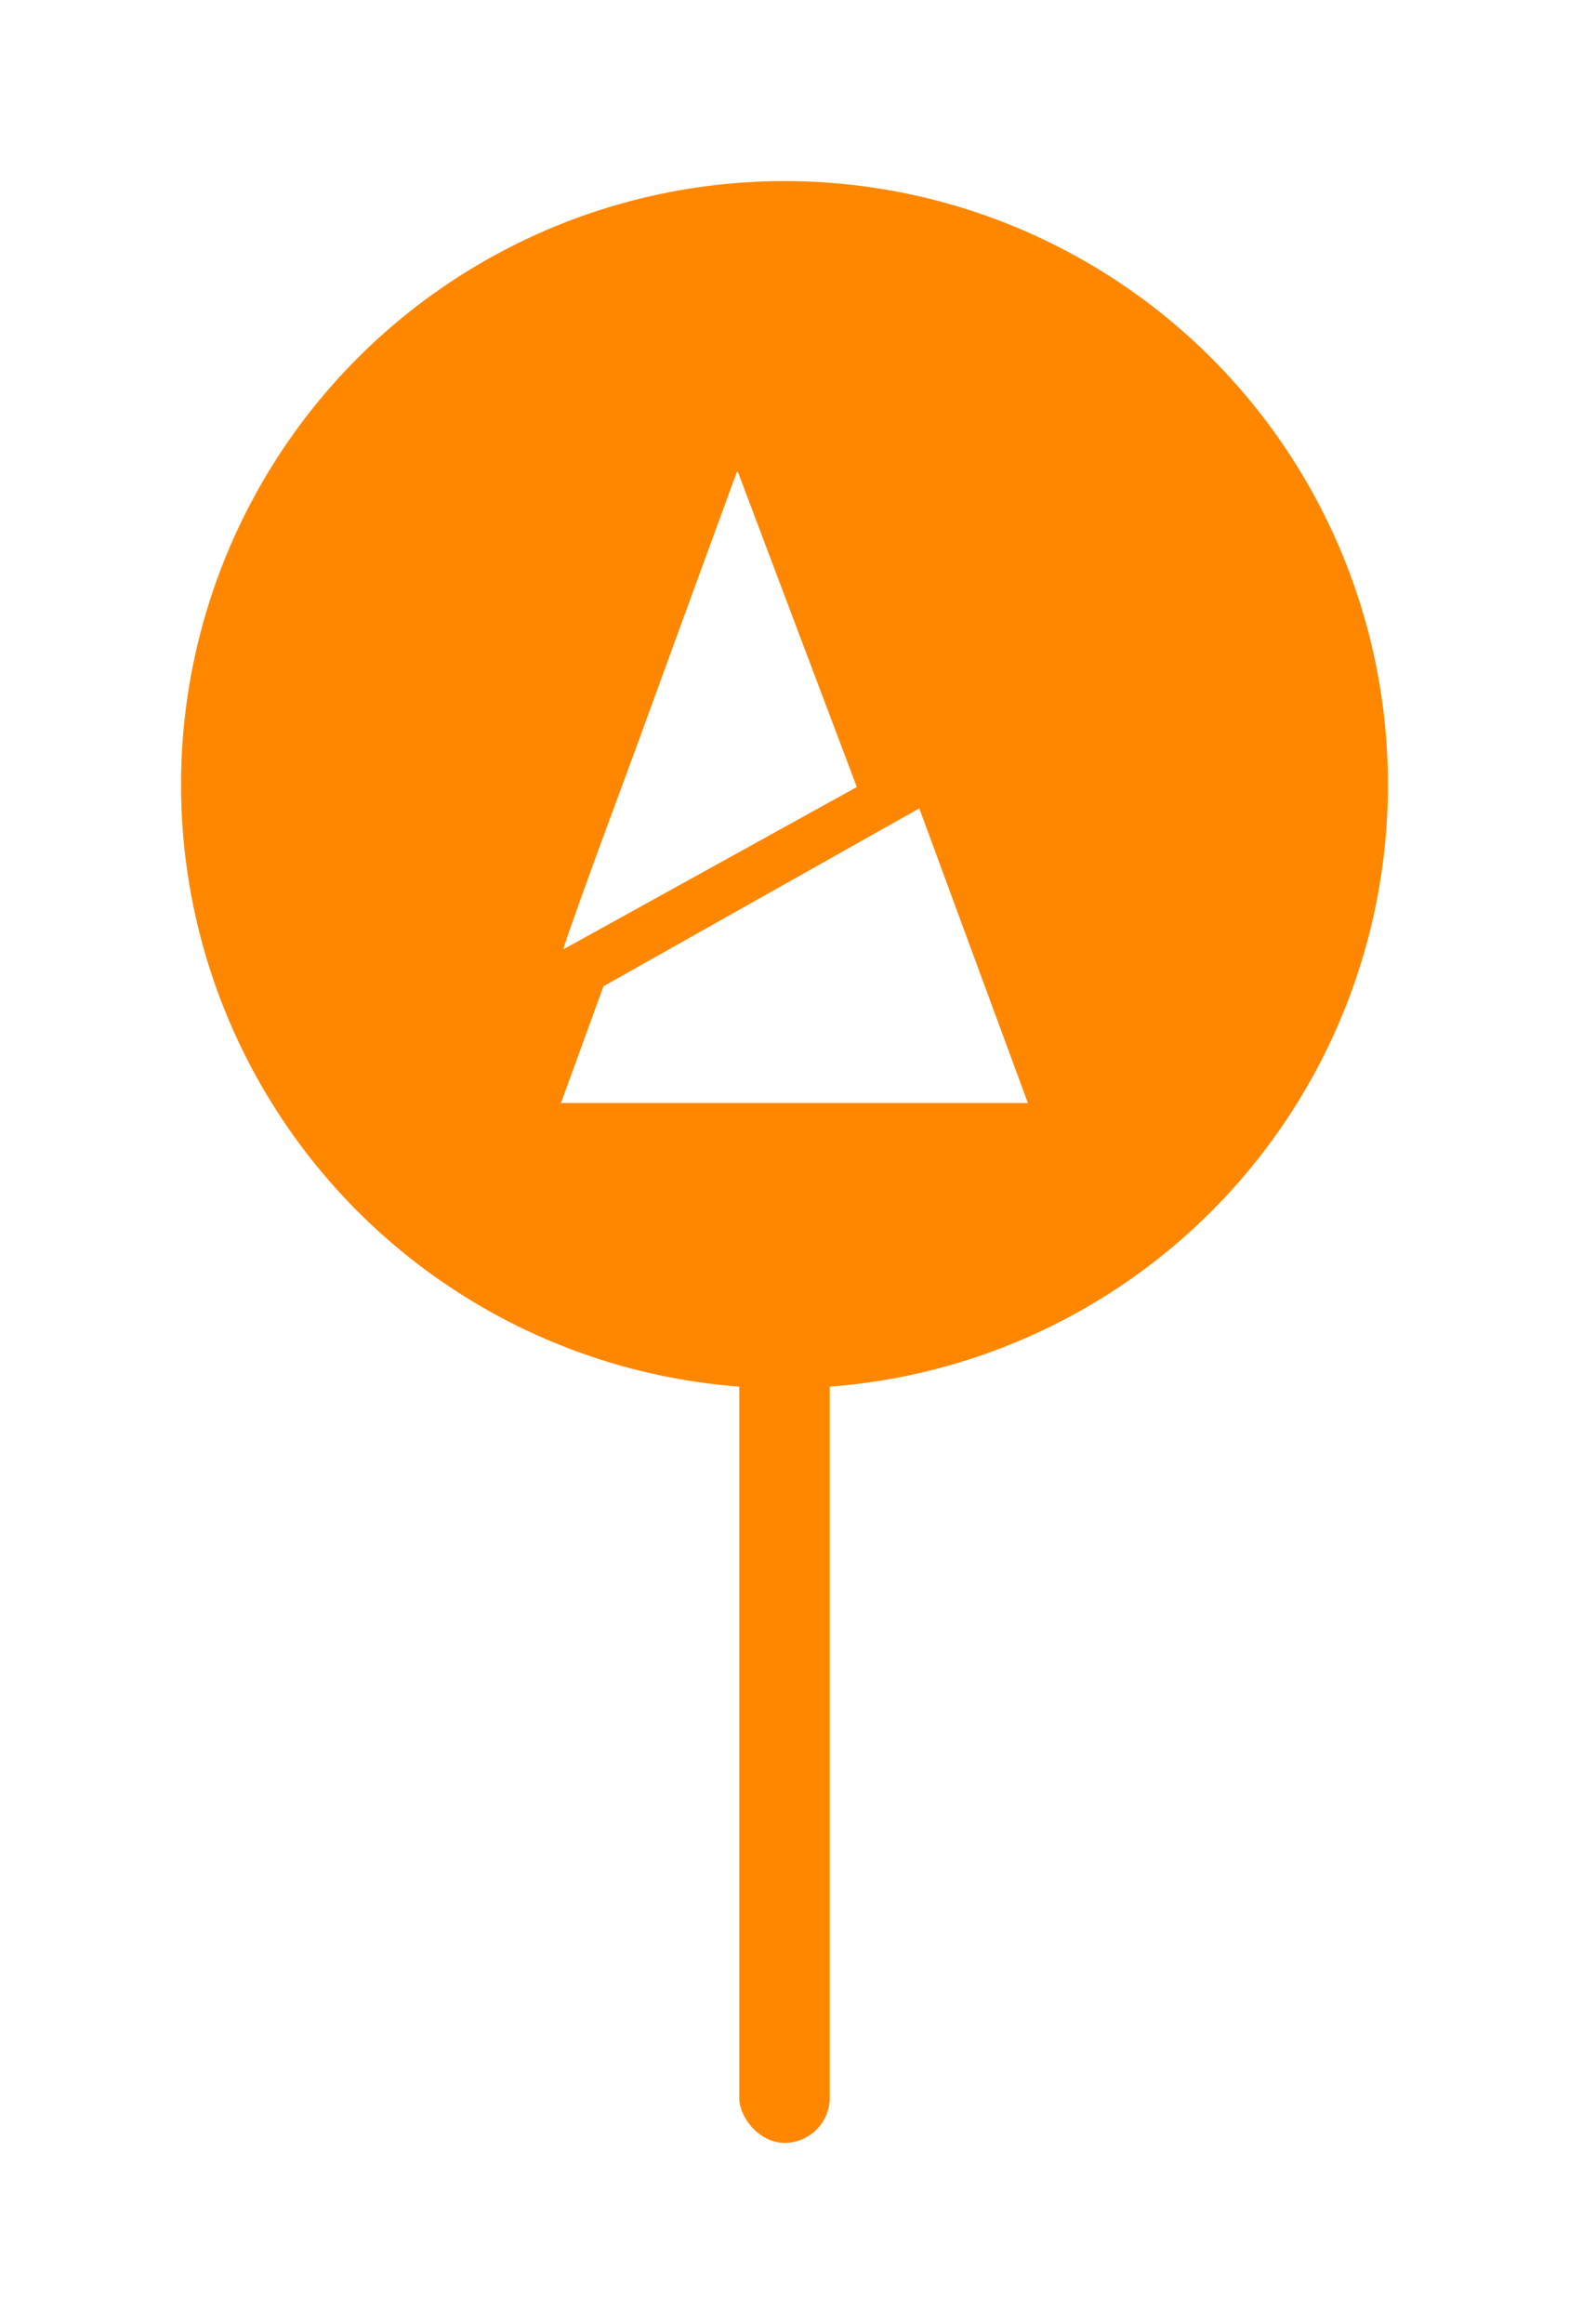 <svg width="52" height="77" viewBox="0 0 52 77" fill="none" xmlns="http://www.w3.org/2000/svg">
<g filter="url(#filter0_d_1814_22612)">
<rect x="24.5" y="39" width="3" height="30" rx="1.5" fill="#FF8700"/>
<circle cx="26" cy="24" r="20" fill="#FF8700"/>
<path d="M18.592 34.547C19.067 33.247 19.53 31.962 20.001 30.677C23.484 28.718 26.968 26.753 30.467 24.784C31.667 28.044 32.863 31.288 34.067 34.547C28.904 34.547 23.762 34.547 18.592 34.547Z" fill="white"/>
<path d="M28.397 24.077C25.143 25.877 21.905 27.668 18.672 29.454C18.688 29.3 19.767 26.315 20.561 24.187C21.213 22.435 21.845 20.673 22.489 18.916C23.134 17.159 23.774 15.402 24.418 13.645C24.426 13.645 24.434 13.64 24.442 13.64C24.446 13.64 24.459 13.64 24.459 13.645C25.767 17.116 27.076 20.582 28.397 24.077Z" fill="white"/>
</g>
<defs>
<filter id="filter0_d_1814_22612" x="0" y="0" width="52" height="77" filterUnits="userSpaceOnUse" color-interpolation-filters="sRGB">
<feFlood flood-opacity="0" result="BackgroundImageFix"/>
<feColorMatrix in="SourceAlpha" type="matrix" values="0 0 0 0 0 0 0 0 0 0 0 0 0 0 0 0 0 0 127 0" result="hardAlpha"/>
<feOffset dy="2"/>
<feGaussianBlur stdDeviation="3"/>
<feComposite in2="hardAlpha" operator="out"/>
<feColorMatrix type="matrix" values="0 0 0 0 0.996 0 0 0 0 0.376 0 0 0 0 0.227 0 0 0 0.29 0"/>
<feBlend mode="normal" in2="BackgroundImageFix" result="effect1_dropShadow_1814_22612"/>
<feBlend mode="normal" in="SourceGraphic" in2="effect1_dropShadow_1814_22612" result="shape"/>
</filter>
</defs>
</svg>
